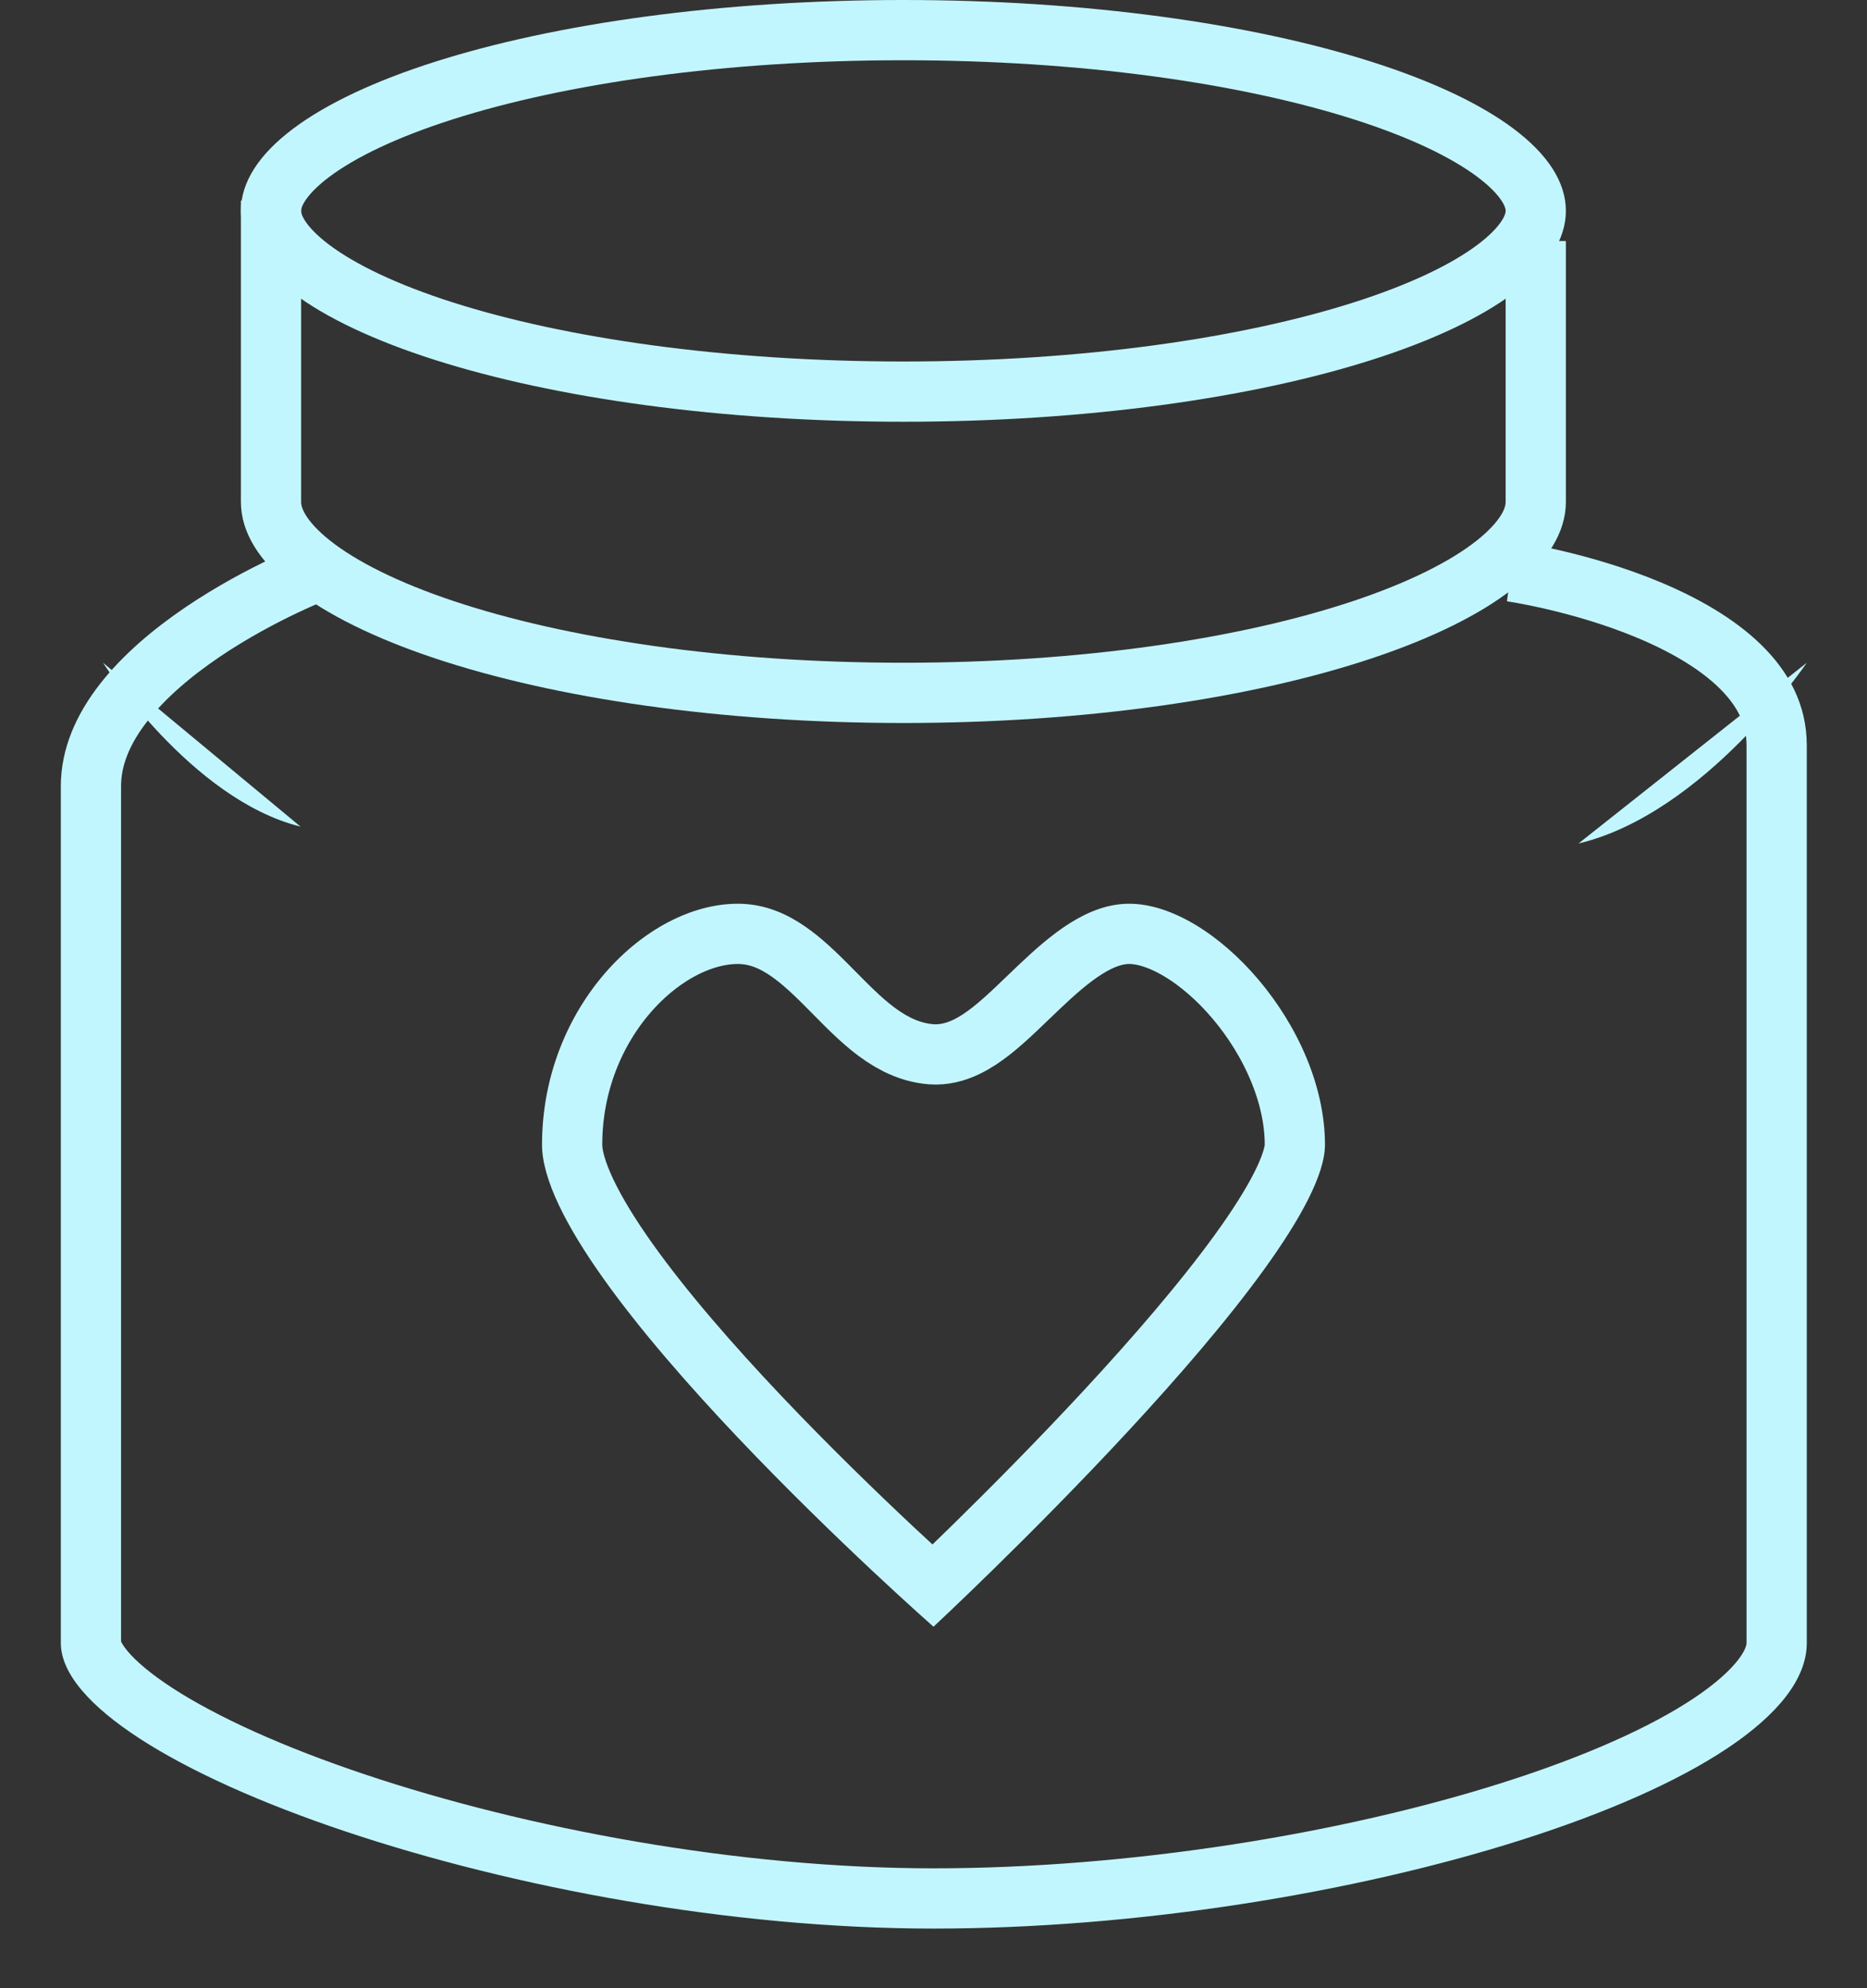 <svg xmlns="http://www.w3.org/2000/svg" xmlns:xlink="http://www.w3.org/1999/xlink" width="31" height="33" viewBox="0 0 31 33"><rect x="0" y="0" width="31" height="33" fill="#333333" stroke="none"/><defs><path id="n2r4a" d="M3227.15 257.99s-4.14 1.55-4.14 4.06v14.22c0 2.02 7.77 4.74 14.49 4.74 6.72 0 14.5-2.35 14.5-4.74v-14.9c0-2.7-4.84-3.38-4.84-3.38"/><path id="n2r4b" d="M3237 249c6.07 0 11 1.57 11 3.5s-4.93 3.5-11 3.5c-6.08 0-11-1.57-11-3.5s4.92-3.5 11-3.5z"/><path id="n2r4c" d="M3248 253v4.33c0 2.03-4.92 3.67-11 3.67s-11-1.64-11-3.67v-5"/><path id="n2r4d" d="M3233 252h8"/><path id="n2r4e" d="M3237.5 266c-1.05-.08-1.73-2-3.25-2s-3.25 1.71-3.25 4 6.5 8 6.5 8 6.5-6.04 6.5-8-1.85-4-3.25-4-2.43 2.06-3.25 2z"/><path id="n2r4f" d="M3252 260s-1.69 2.5-3.79 3"/><path id="n2r4g" d="M3223.71 260s1.46 2.27 3.28 2.72"/><clipPath id="n2r4h"><use fill="#fff" xlink:href="#n2r4a"/></clipPath><clipPath id="n2r4i"><use fill="#fff" xlink:href="#n2r4b"/></clipPath><clipPath id="n2r4j"><use fill="#fff" xlink:href="#n2r4c"/></clipPath><clipPath id="n2r4k"><use fill="#fff" xlink:href="#n2r4d"/></clipPath><clipPath id="n2r4l"><use fill="#fff" xlink:href="#n2r4e"/></clipPath><clipPath id="n2r4m"><use fill="#fff" xlink:href="#n2r4f"/></clipPath><clipPath id="n2r4n"><use fill="#fff" xlink:href="#n2r4g"/></clipPath></defs><g><g transform="translate(-3222 -249)"><g><g><use fill="#fff" fill-opacity="0" stroke="#c2f6ff" stroke-miterlimit="50" stroke-width="2" clip-path="url(&quot;#n2r4h&quot;)" xlink:href="#n2r4a"/></g><g><use fill="#fff" fill-opacity="0" stroke="#c2f6ff" stroke-miterlimit="50" stroke-width="2" clip-path="url(&quot;#n2r4i&quot;)" xlink:href="#n2r4b"/></g><g><use fill="#fff" fill-opacity="0" stroke="#c2f6ff" stroke-miterlimit="50" stroke-width="2" clip-path="url(&quot;#n2r4j&quot;)" xlink:href="#n2r4c"/></g><g><use fill="#fff" fill-opacity="0" stroke="#c2f6ff" stroke-miterlimit="50" stroke-width="2" clip-path="url(&quot;#n2r4k&quot;)" xlink:href="#n2r4d"/></g><g><use fill="#fff" fill-opacity="0" stroke="#c2f6ff" stroke-miterlimit="50" stroke-width="2" clip-path="url(&quot;#n2r4l&quot;)" xlink:href="#n2r4e"/></g><g><use fill="#fff" fill-opacity="0" stroke="#c2f6ff" stroke-miterlimit="50" stroke-width="2" clip-path="url(&quot;#n2r4m&quot;)" xlink:href="#n2r4f"/></g><g><use fill="#fff" fill-opacity="0" stroke="#c2f6ff" stroke-miterlimit="50" stroke-width="2" clip-path="url(&quot;#n2r4n&quot;)" xlink:href="#n2r4g"/></g></g></g></g></svg>